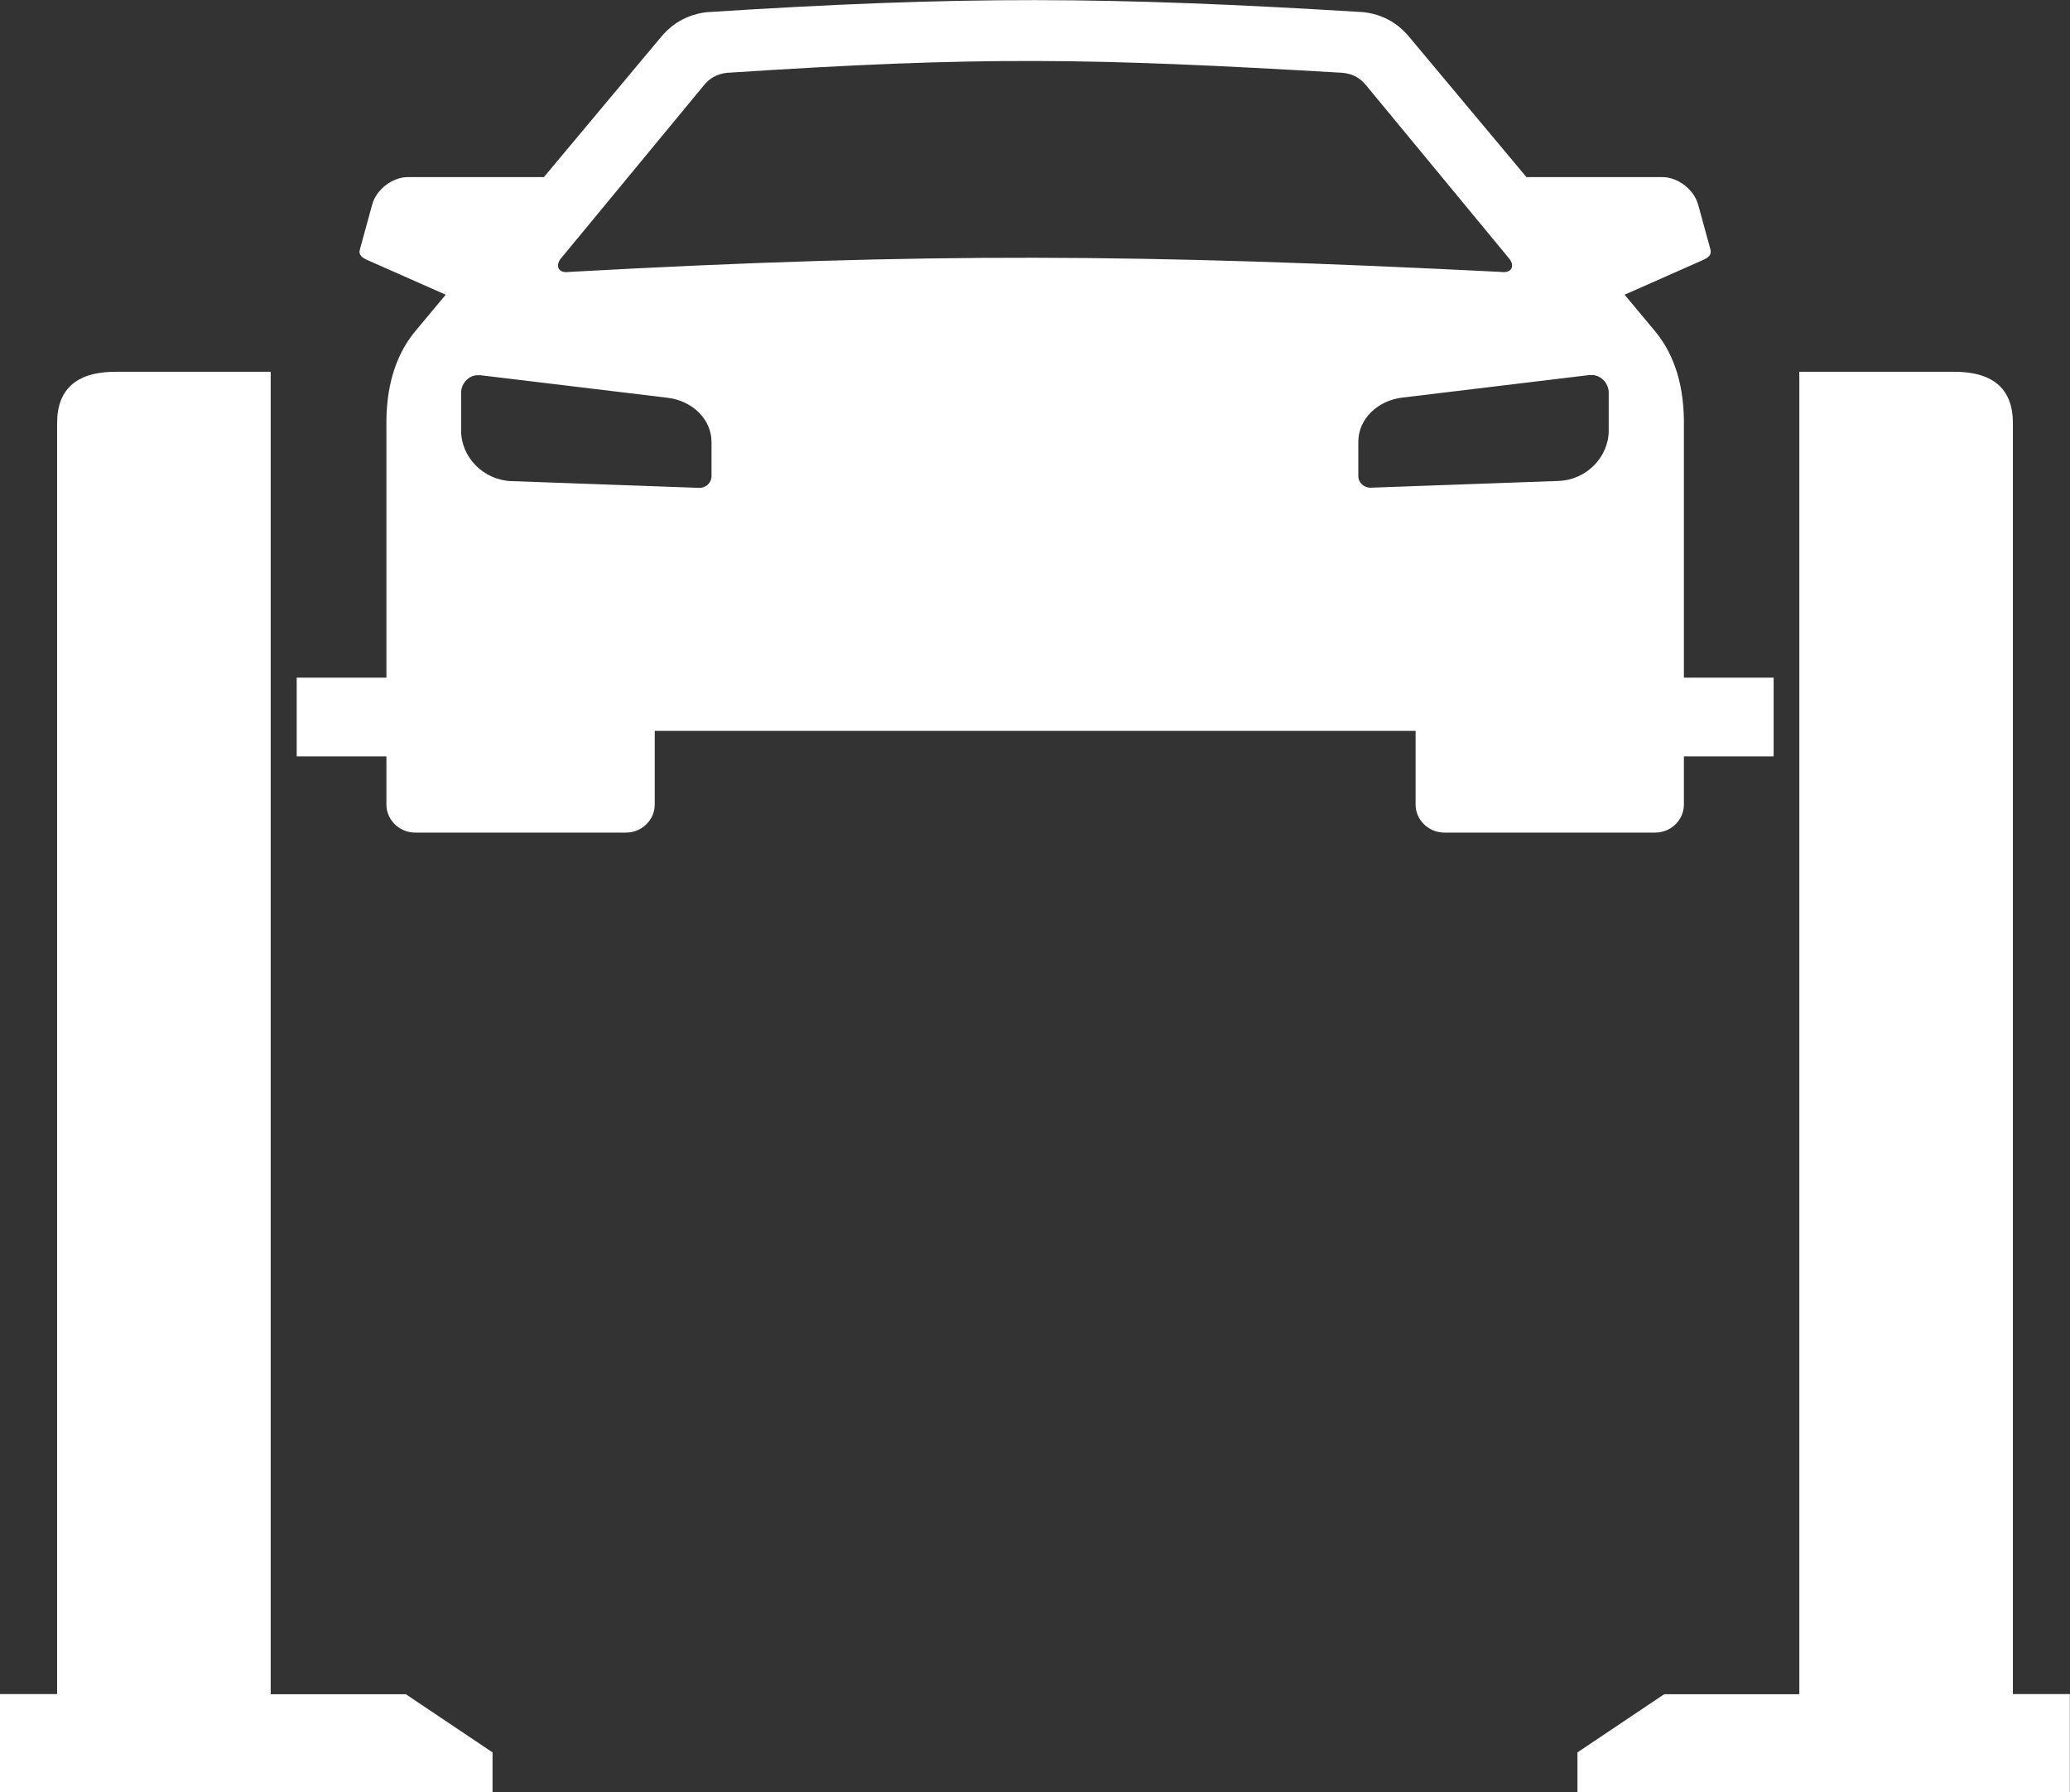 <?xml version="1.0" encoding="UTF-8"?>
<svg id="Layer_2" data-name="Layer 2" xmlns="http://www.w3.org/2000/svg" viewBox="0 0 122.51 106.05">
  <rect x="0" y="0" width="122.51" height="106.05" fill="#333333" stroke="none"/>
  <defs>
    <style>
      .cls-1 {
        fill: #fff;
        fill-rule: evenodd;
      }
    </style>
  </defs>
  <g id="Layer_1-2" data-name="Layer 1">
    <g>
      <path class="cls-1" d="m41.82.72c-1.52.19-2.32,1.02-2.69,1.46l-6.94,8.3h-8.05c-.91,0-1.87.73-2.11,1.62l-.73,2.66c-.1.35.15.5.49.65l4.59,2.03-1.86,2.23c-1.13,1.4-1.69,3.26-1.65,5.61v14.82h-5.31v4.66h5.31v2.85c0,.91.77,1.66,1.7,1.66h12.48c.94,0,1.7-.75,1.7-1.66v-4.36h45.03v4.36c0,.91.77,1.66,1.7,1.66h12.48c.94,0,1.7-.75,1.7-1.66v-2.85h5.31v-4.66h-5.31v-14.82c.04-2.35-.52-4.21-1.65-5.61l-1.86-2.23,4.59-2.03c.33-.15.58-.29.49-.65l-.73-2.66c-.25-.89-1.2-1.62-2.11-1.62h-8.05l-6.94-8.3c-.37-.44-1.17-1.28-2.69-1.46-15.18-.93-23.69-.97-38.87,0h0Zm-8.12,15.37c-.71.1-.8-.38-.54-.75l8.48-10.27c.37-.45.78-.69,1.38-.76,15.05-.99,21.48-.88,36.47,0,.6.07,1.01.31,1.38.76l8.48,10.27c.27.36.18.85-.54.75-21.23-1.06-33.87-1.17-55.1,0h0Zm-5.3,6.11l11.12,1.34c1.41.17,2.59,1.23,2.59,2.62v2.02c0,.39-.34.71-.74.69l-11.12-.4c-1.62-.06-2.96-1.4-2.96-2.99v-2.23c0-.59.5-1.11,1.11-1.04h0Zm65.7,0c.6-.07,1.11.45,1.11,1.04v2.23c0,1.59-1.33,2.93-2.96,2.99l-11.12.4c-.41.01-.74-.3-.74-.69v-2.02c0-1.39,1.18-2.45,2.59-2.62l11.12-1.34Z"/>
      <path class="cls-1" d="m122.51,100.25h-3.38V25.04c0-2.08-1.23-3.08-3.61-3.04h-9.03v78.26h-8l-5.13,3.44v2.36h29.14v-5.8h0Zm-122.51,0h3.38V25.04c0-2.08,1.23-3.08,3.61-3.04h9.03v78.26h8l5.13,3.44v2.36H0v-5.8Z"/>
    </g>
  </g>
</svg>